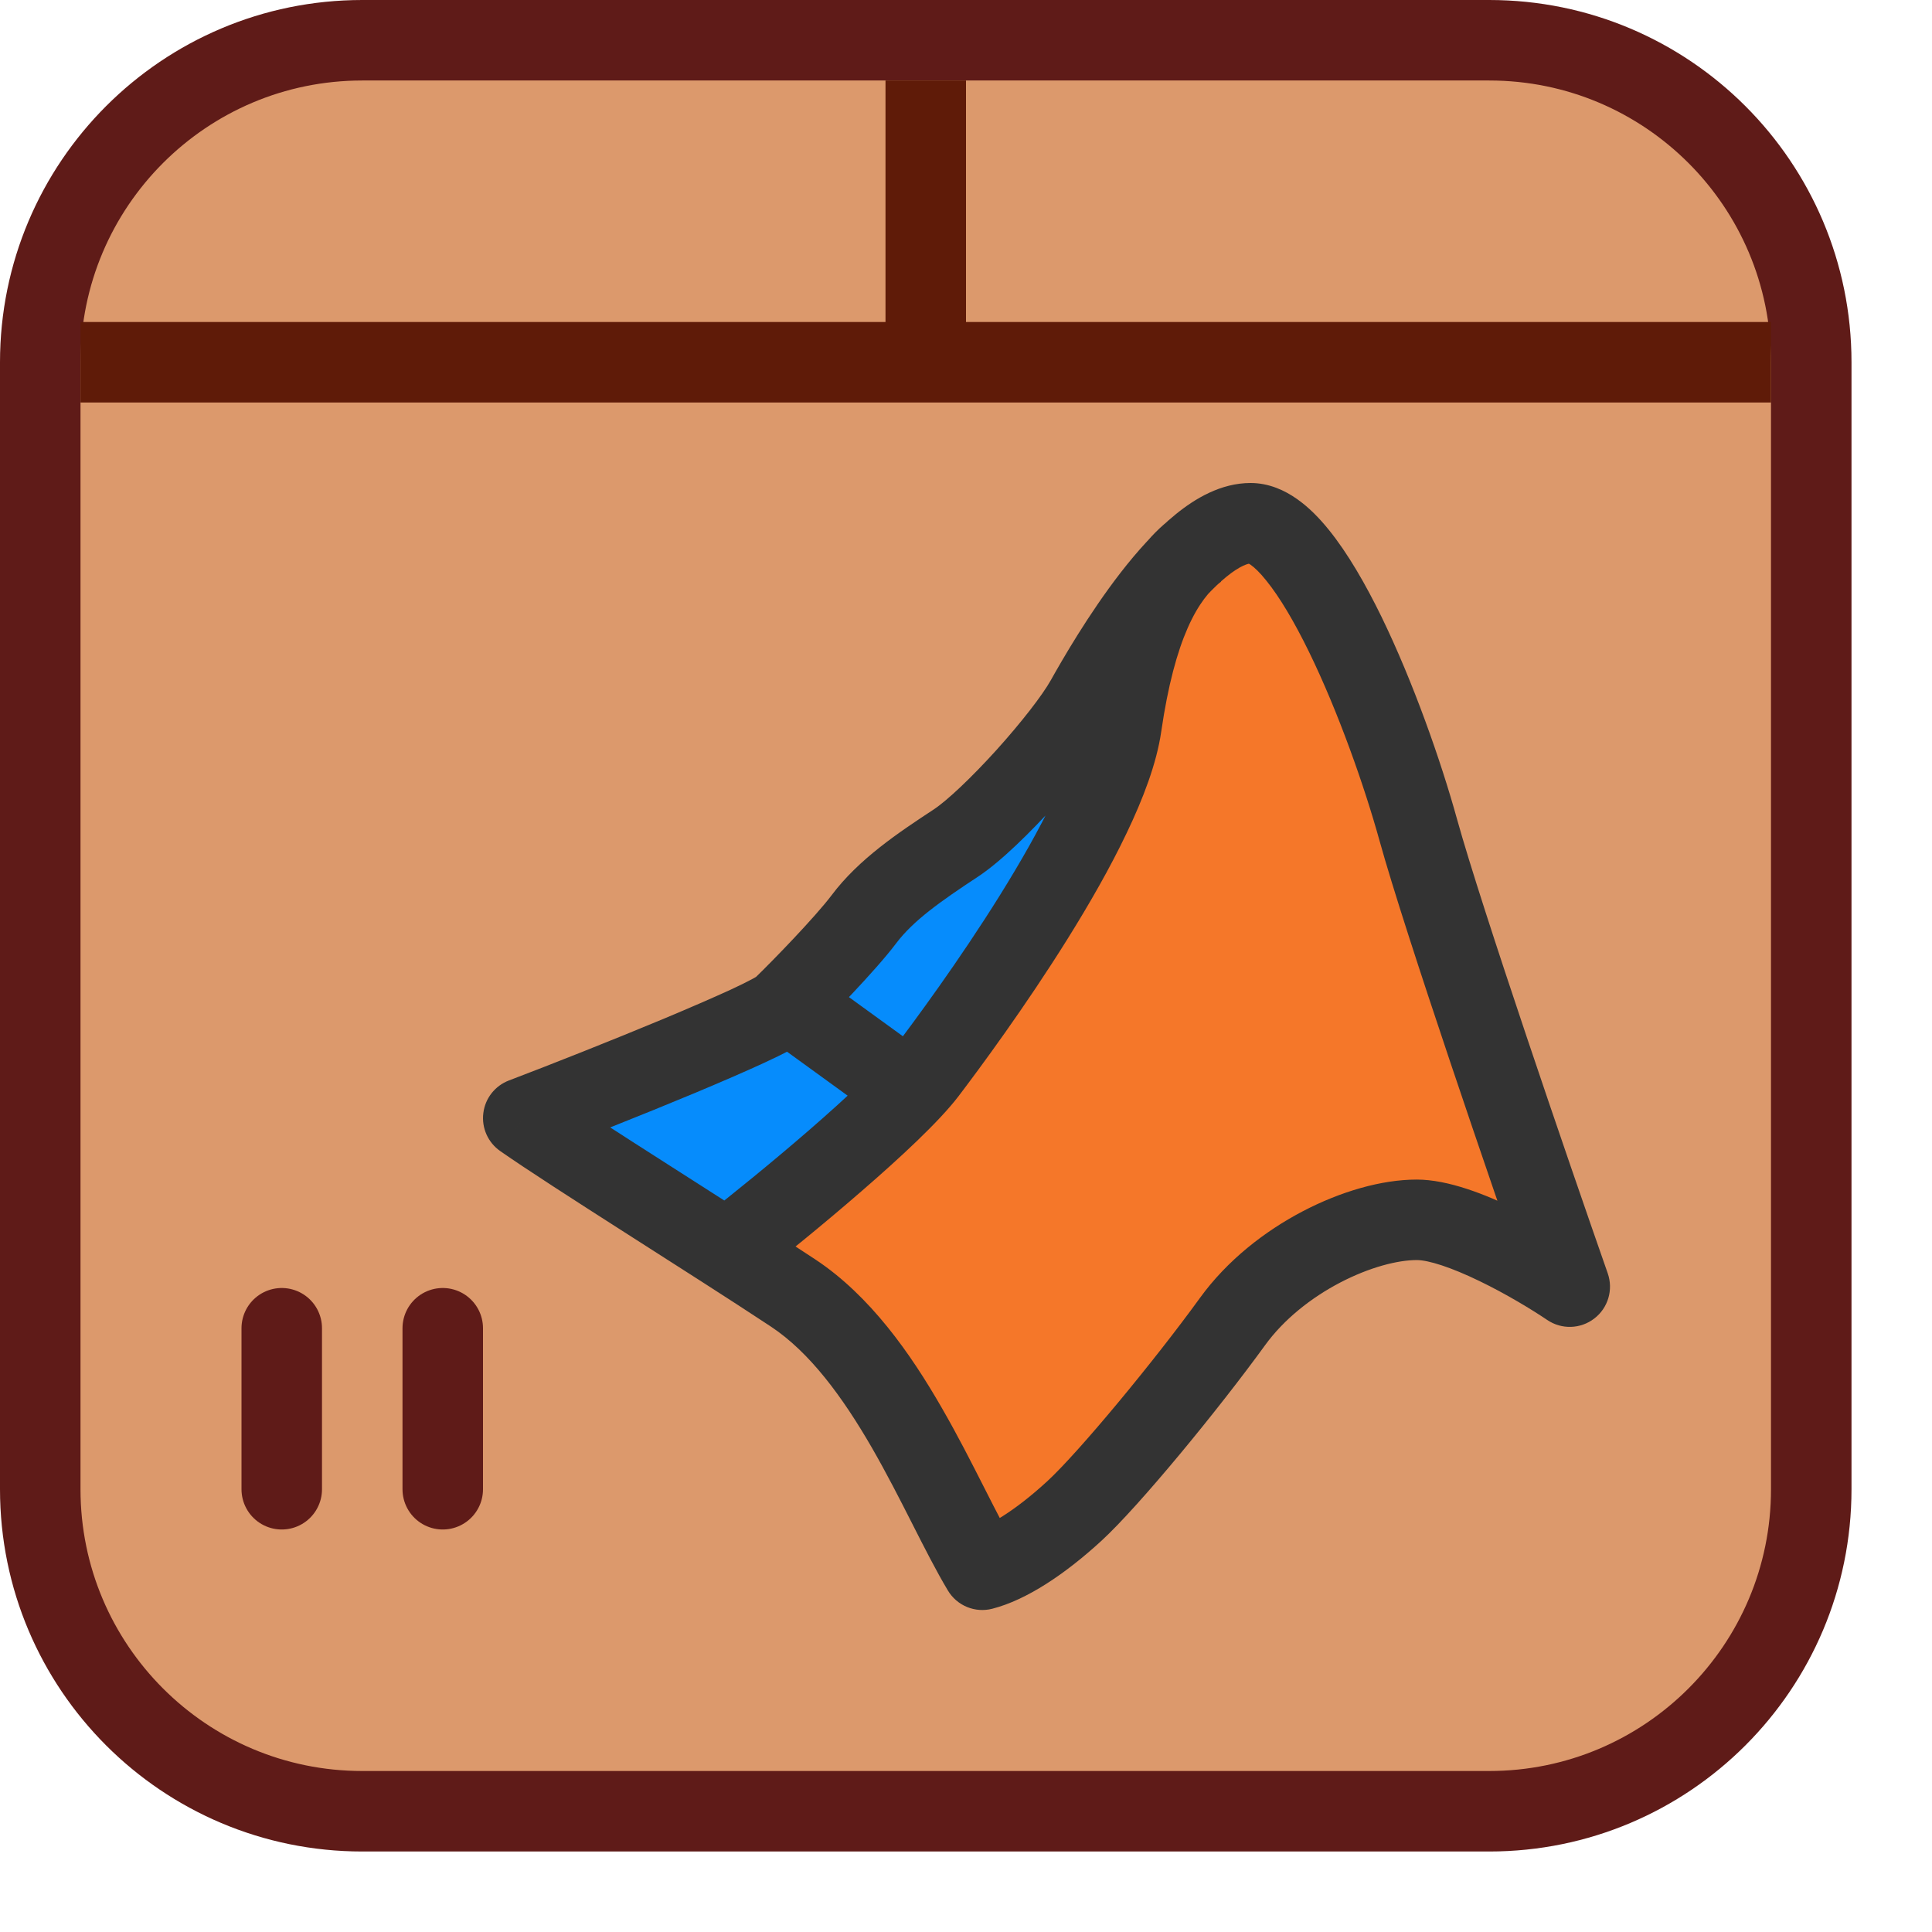 <svg width="24" height="24" viewBox="0 0 24 24" fill="none" xmlns="http://www.w3.org/2000/svg">
<path d="M0.5 18.5V4.5C0.5 2.291 2.291 0.5 4.5 0.5H18.5C20.709 0.5 22.5 2.291 22.5 4.5V18.5C22.5 20.709 20.709 22.5 18.5 22.5H4.5C2.291 22.5 0.5 20.709 0.5 18.5Z" fill="#DC996C"/>
<path d="M0.5 18.5V4.5C0.5 2.291 2.291 0.5 4.5 0.5H18.5C20.709 0.5 22.5 2.291 22.5 4.5V18.5C22.5 20.709 20.709 22.5 18.5 22.5H4.5C2.291 22.5 0.5 20.709 0.5 18.5Z" stroke="#5F1B18" stroke-linecap="round"/>
<path d="M3.5 16.5L3.5 18.5M5.5 16.5V18.5" stroke="#5F1B18" stroke-linecap="round" stroke-linejoin="round"/>
<path d="M1 4.5H22" stroke="#5F1B08"/>
<path d="M11.5 4.5V1" stroke="#5F1B08"/>
<path fill-rule="evenodd" clip-rule="evenodd" d="M14.965 7.326C14.721 7.607 14.498 8.123 14.359 9.08C14.303 9.463 14.139 9.896 13.937 10.319C13.731 10.749 13.473 11.199 13.209 11.622C12.68 12.47 12.112 13.238 11.853 13.579C11.617 13.889 11.134 14.335 10.663 14.744C10.358 15.008 10.043 15.269 9.77 15.49C9.881 15.562 9.989 15.633 10.091 15.701C10.761 16.144 11.257 16.855 11.641 17.52C11.835 17.858 12.008 18.197 12.162 18.5L12.169 18.515C12.249 18.672 12.323 18.818 12.393 18.95C12.577 18.845 12.804 18.681 13.054 18.45C13.45 18.085 14.39 16.949 14.959 16.164C15.292 15.704 15.752 15.347 16.216 15.105C16.675 14.866 17.173 14.72 17.599 14.72C17.952 14.72 18.369 14.878 18.714 15.04C18.176 13.478 17.451 11.329 17.202 10.429C17.013 9.747 16.687 8.819 16.322 8.07C16.138 7.694 15.954 7.382 15.784 7.171C15.698 7.065 15.627 6.999 15.574 6.961C15.549 6.944 15.533 6.936 15.526 6.934C15.475 6.937 15.365 6.973 15.194 7.112C15.172 7.13 15.15 7.149 15.127 7.169L15.13 7.172C15.115 7.183 15.1 7.195 15.085 7.207C15.046 7.244 15.006 7.284 14.965 7.326Z" fill="#F57729"/>
<path fill-rule="evenodd" clip-rule="evenodd" d="M9.002 14.995C9.309 14.751 9.712 14.421 10.095 14.089C10.29 13.92 10.474 13.755 10.635 13.604L9.783 12.986C9.781 12.987 9.779 12.988 9.777 12.989C9.693 13.034 9.588 13.085 9.471 13.139C9.236 13.248 8.932 13.38 8.605 13.516C8.229 13.673 7.818 13.839 7.435 13.991C7.745 14.192 8.105 14.422 8.475 14.658C8.649 14.77 8.827 14.883 9.002 14.995ZM10.445 12.396L11.23 12.965C11.504 12.601 12.006 11.913 12.473 11.164C12.728 10.756 12.968 10.336 13.154 9.946C13.188 9.876 13.219 9.808 13.248 9.741C13.191 9.808 13.132 9.874 13.074 9.939C12.757 10.29 12.389 10.652 12.114 10.833C11.653 11.137 11.3 11.383 11.077 11.68C10.931 11.874 10.677 12.153 10.445 12.396Z" fill="#068CFC"/>
<path d="M6.5 13.889L6.322 13.422C6.149 13.488 6.026 13.644 6.004 13.828C5.981 14.012 6.062 14.193 6.214 14.299L6.5 13.889ZM9.719 12.515L10.067 12.874L10.067 12.874L9.719 12.515ZM10.731 11.419L10.332 11.119L10.332 11.119L10.731 11.419ZM13.491 8.693L13.054 8.449L13.054 8.449L13.491 8.693ZM17.619 10.313L18.101 10.18V10.18L17.619 10.313ZM19.5 15.983L19.22 16.397C19.398 16.518 19.634 16.511 19.805 16.379C19.976 16.248 20.043 16.022 19.972 15.818L19.5 15.983ZM15.31 16.418L14.905 16.125L15.31 16.418ZM13.348 18.769L13.009 18.401H13.009L13.348 18.769ZM12.203 19.5L11.774 19.756C11.887 19.947 12.113 20.04 12.328 19.984L12.203 19.5ZM9.852 16.062L9.576 16.479L9.852 16.062ZM8.768 15.095C8.55 15.265 8.511 15.58 8.681 15.797C8.851 16.015 9.166 16.053 9.383 15.883L8.768 15.095ZM11.508 13.316L11.906 13.619L11.906 13.619L11.508 13.316ZM13.93 9.018L14.425 9.09L13.93 9.018ZM6.678 14.356C7.21 14.154 7.975 13.852 8.631 13.578C8.958 13.441 9.263 13.309 9.499 13.2C9.617 13.145 9.723 13.094 9.808 13.048C9.872 13.014 9.986 12.952 10.067 12.874L9.372 12.155C9.408 12.12 9.42 12.122 9.337 12.166C9.275 12.199 9.189 12.242 9.079 12.293C8.859 12.394 8.568 12.52 8.246 12.655C7.601 12.924 6.846 13.223 6.322 13.422L6.678 14.356ZM10.067 12.874C10.292 12.656 10.873 12.062 11.131 11.72L10.332 11.119C10.126 11.392 9.596 11.939 9.372 12.155L10.067 12.874ZM11.131 11.72C11.346 11.434 11.688 11.194 12.151 10.889L11.601 10.054C11.164 10.341 10.668 10.671 10.332 11.119L11.131 11.72ZM12.151 10.889C12.433 10.703 12.806 10.335 13.123 9.984C13.443 9.63 13.765 9.225 13.927 8.937L13.054 8.449C12.95 8.635 12.69 8.971 12.381 9.314C12.069 9.659 11.768 9.943 11.601 10.054L12.151 10.889ZM13.927 8.937C14.057 8.704 14.357 8.183 14.712 7.725C14.891 7.495 15.07 7.299 15.236 7.164C15.413 7.02 15.511 7 15.535 7V6C15.165 6 14.843 6.195 14.606 6.388C14.356 6.59 14.123 6.853 13.922 7.112C13.519 7.632 13.189 8.208 13.054 8.449L13.927 8.937ZM15.535 7C15.491 7 15.489 6.983 15.536 7.016C15.582 7.048 15.649 7.11 15.731 7.213C15.897 7.418 16.079 7.725 16.262 8.1C16.625 8.844 16.95 9.768 17.138 10.447L18.101 10.18C17.901 9.456 17.556 8.473 17.161 7.661C16.964 7.258 16.744 6.875 16.509 6.584C16.392 6.439 16.259 6.301 16.109 6.197C15.96 6.092 15.764 6 15.535 6V7ZM17.138 10.447C17.454 11.588 18.533 14.732 19.028 16.148L19.972 15.818C19.472 14.389 18.407 11.282 18.101 10.18L17.138 10.447ZM19.78 15.569C19.559 15.42 19.198 15.2 18.817 15.015C18.459 14.841 17.994 14.653 17.599 14.653V15.653C17.744 15.653 18.025 15.742 18.381 15.915C18.712 16.075 19.032 16.27 19.22 16.397L19.78 15.569ZM17.599 14.653C17.159 14.653 16.65 14.803 16.185 15.046C15.714 15.292 15.245 15.655 14.905 16.125L15.715 16.711C15.947 16.391 16.285 16.122 16.647 15.933C17.015 15.741 17.364 15.653 17.599 15.653V14.653ZM14.905 16.125C14.337 16.909 13.4 18.041 13.009 18.401L13.686 19.137C14.154 18.706 15.138 17.507 15.715 16.711L14.905 16.125ZM13.009 18.401C12.601 18.776 12.266 18.968 12.078 19.016L12.328 19.984C12.753 19.875 13.235 19.552 13.686 19.137L13.009 18.401ZM12.632 19.244C12.51 19.039 12.378 18.779 12.221 18.47C12.067 18.167 11.894 17.826 11.698 17.487C11.314 16.819 10.811 16.097 10.128 15.645L9.576 16.479C10.058 16.798 10.465 17.35 10.832 17.986C11.012 18.299 11.175 18.618 11.329 18.922C11.481 19.221 11.63 19.516 11.774 19.756L12.632 19.244ZM10.128 15.645C9.045 14.929 7.446 13.939 6.786 13.479L6.214 14.299C6.876 14.761 8.553 15.803 9.576 16.479L10.128 15.645ZM9.383 15.883C9.709 15.629 10.222 15.215 10.706 14.794C11.177 14.386 11.665 13.935 11.906 13.619L11.11 13.014C10.942 13.234 10.534 13.62 10.051 14.039C9.582 14.446 9.082 14.849 8.768 15.095L9.383 15.883ZM11.906 13.619C12.166 13.277 12.735 12.508 13.265 11.658C13.53 11.233 13.79 10.781 13.996 10.348C14.2 9.922 14.368 9.483 14.425 9.09L13.435 8.946C13.4 9.19 13.283 9.522 13.094 9.917C12.909 10.305 12.67 10.722 12.417 11.128C11.91 11.941 11.361 12.683 11.11 13.014L11.906 13.619ZM14.425 9.09C14.594 7.925 14.886 7.437 15.169 7.225L14.571 6.424C13.955 6.884 13.613 7.718 13.435 8.946L14.425 9.09ZM9.456 12.832L10.846 13.84L11.433 13.03L10.043 12.022L9.456 12.832Z" fill="#333333"/>
</svg>
